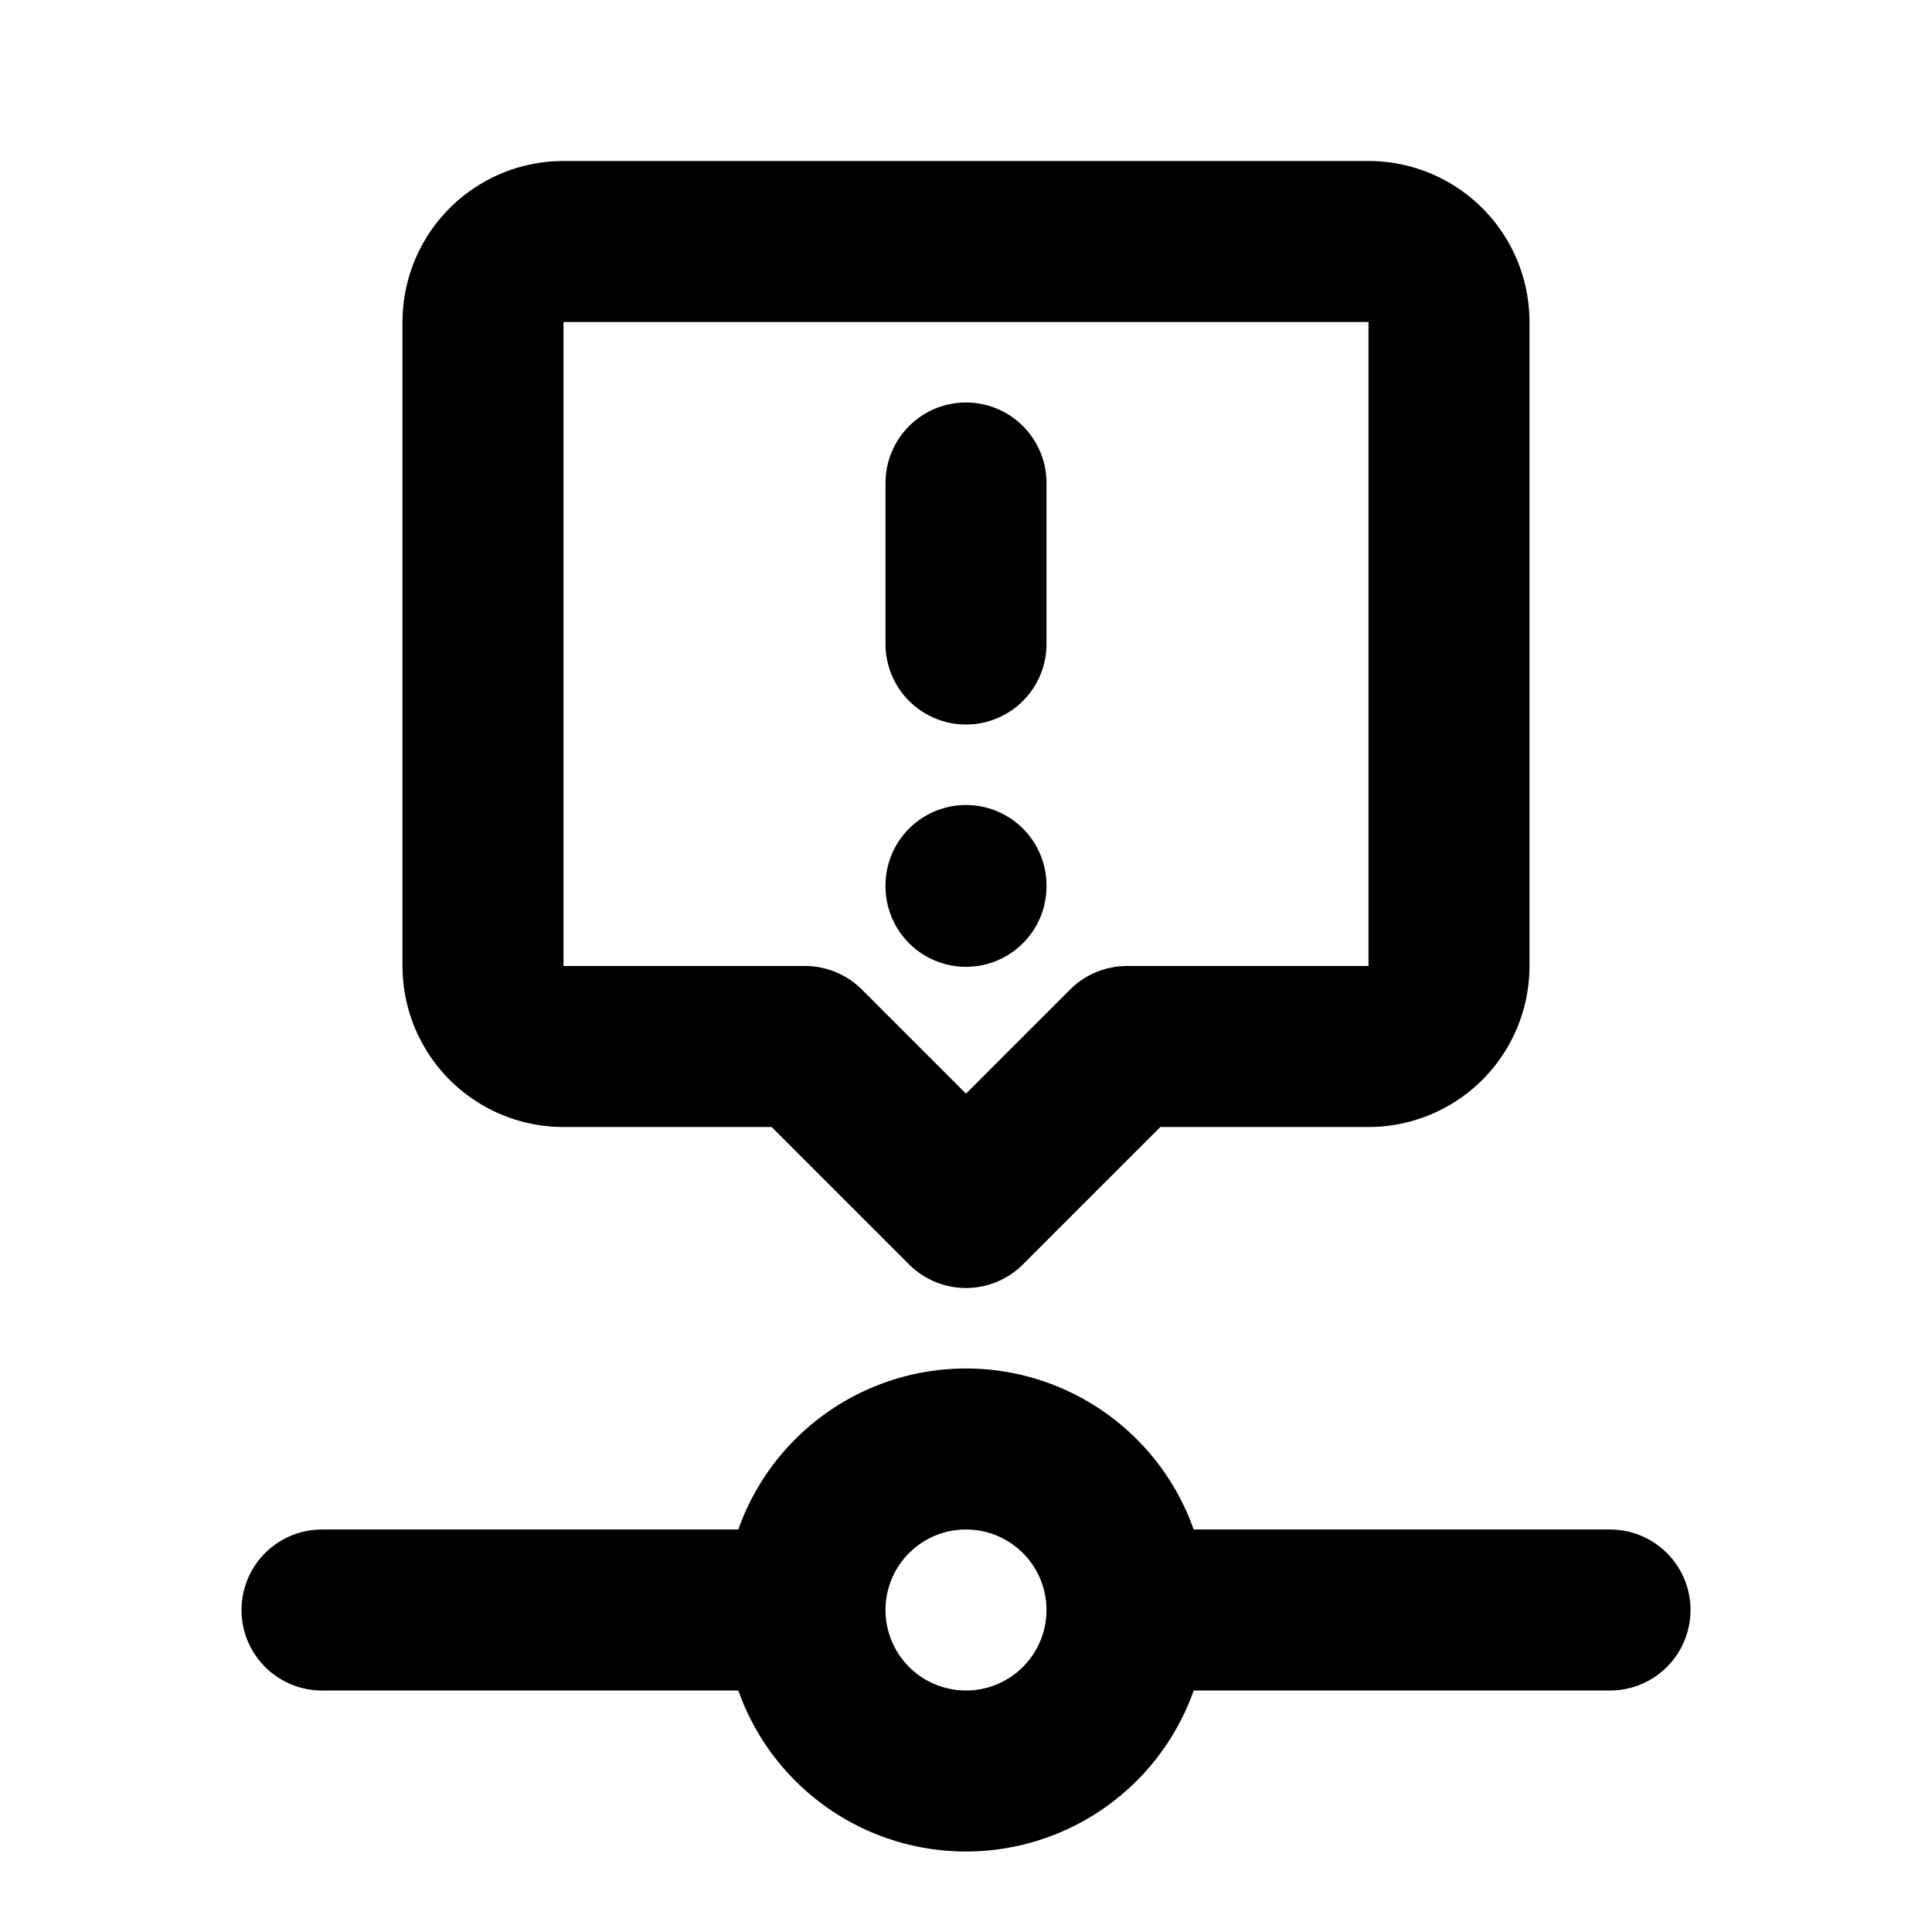 <svg xmlns="http://www.w3.org/2000/svg" class="icon icon-tabler icon-tabler-timeline-event-exclamation" width="24" height="24" viewBox="0 0 24 24" stroke-width="2" stroke="currentColor" fill="none" stroke-linecap="round" stroke-linejoin="round">
  <path stroke="none" d="M0 0h24v24H0z" fill="none"/>
  <path d="M12 20m-2 0a2 2 0 1 0 4 0a2 2 0 1 0 -4 0h-6m10 0h6m-8 -5l-2 -2h-3a1 1 0 0 1 -1 -1v-8a1 1 0 0 1 1 -1h10a1 1 0 0 1 1 1v8a1 1 0 0 1 -1 1h-3l-2 2zm0 -9v2m0 3v.01" />
</svg>


